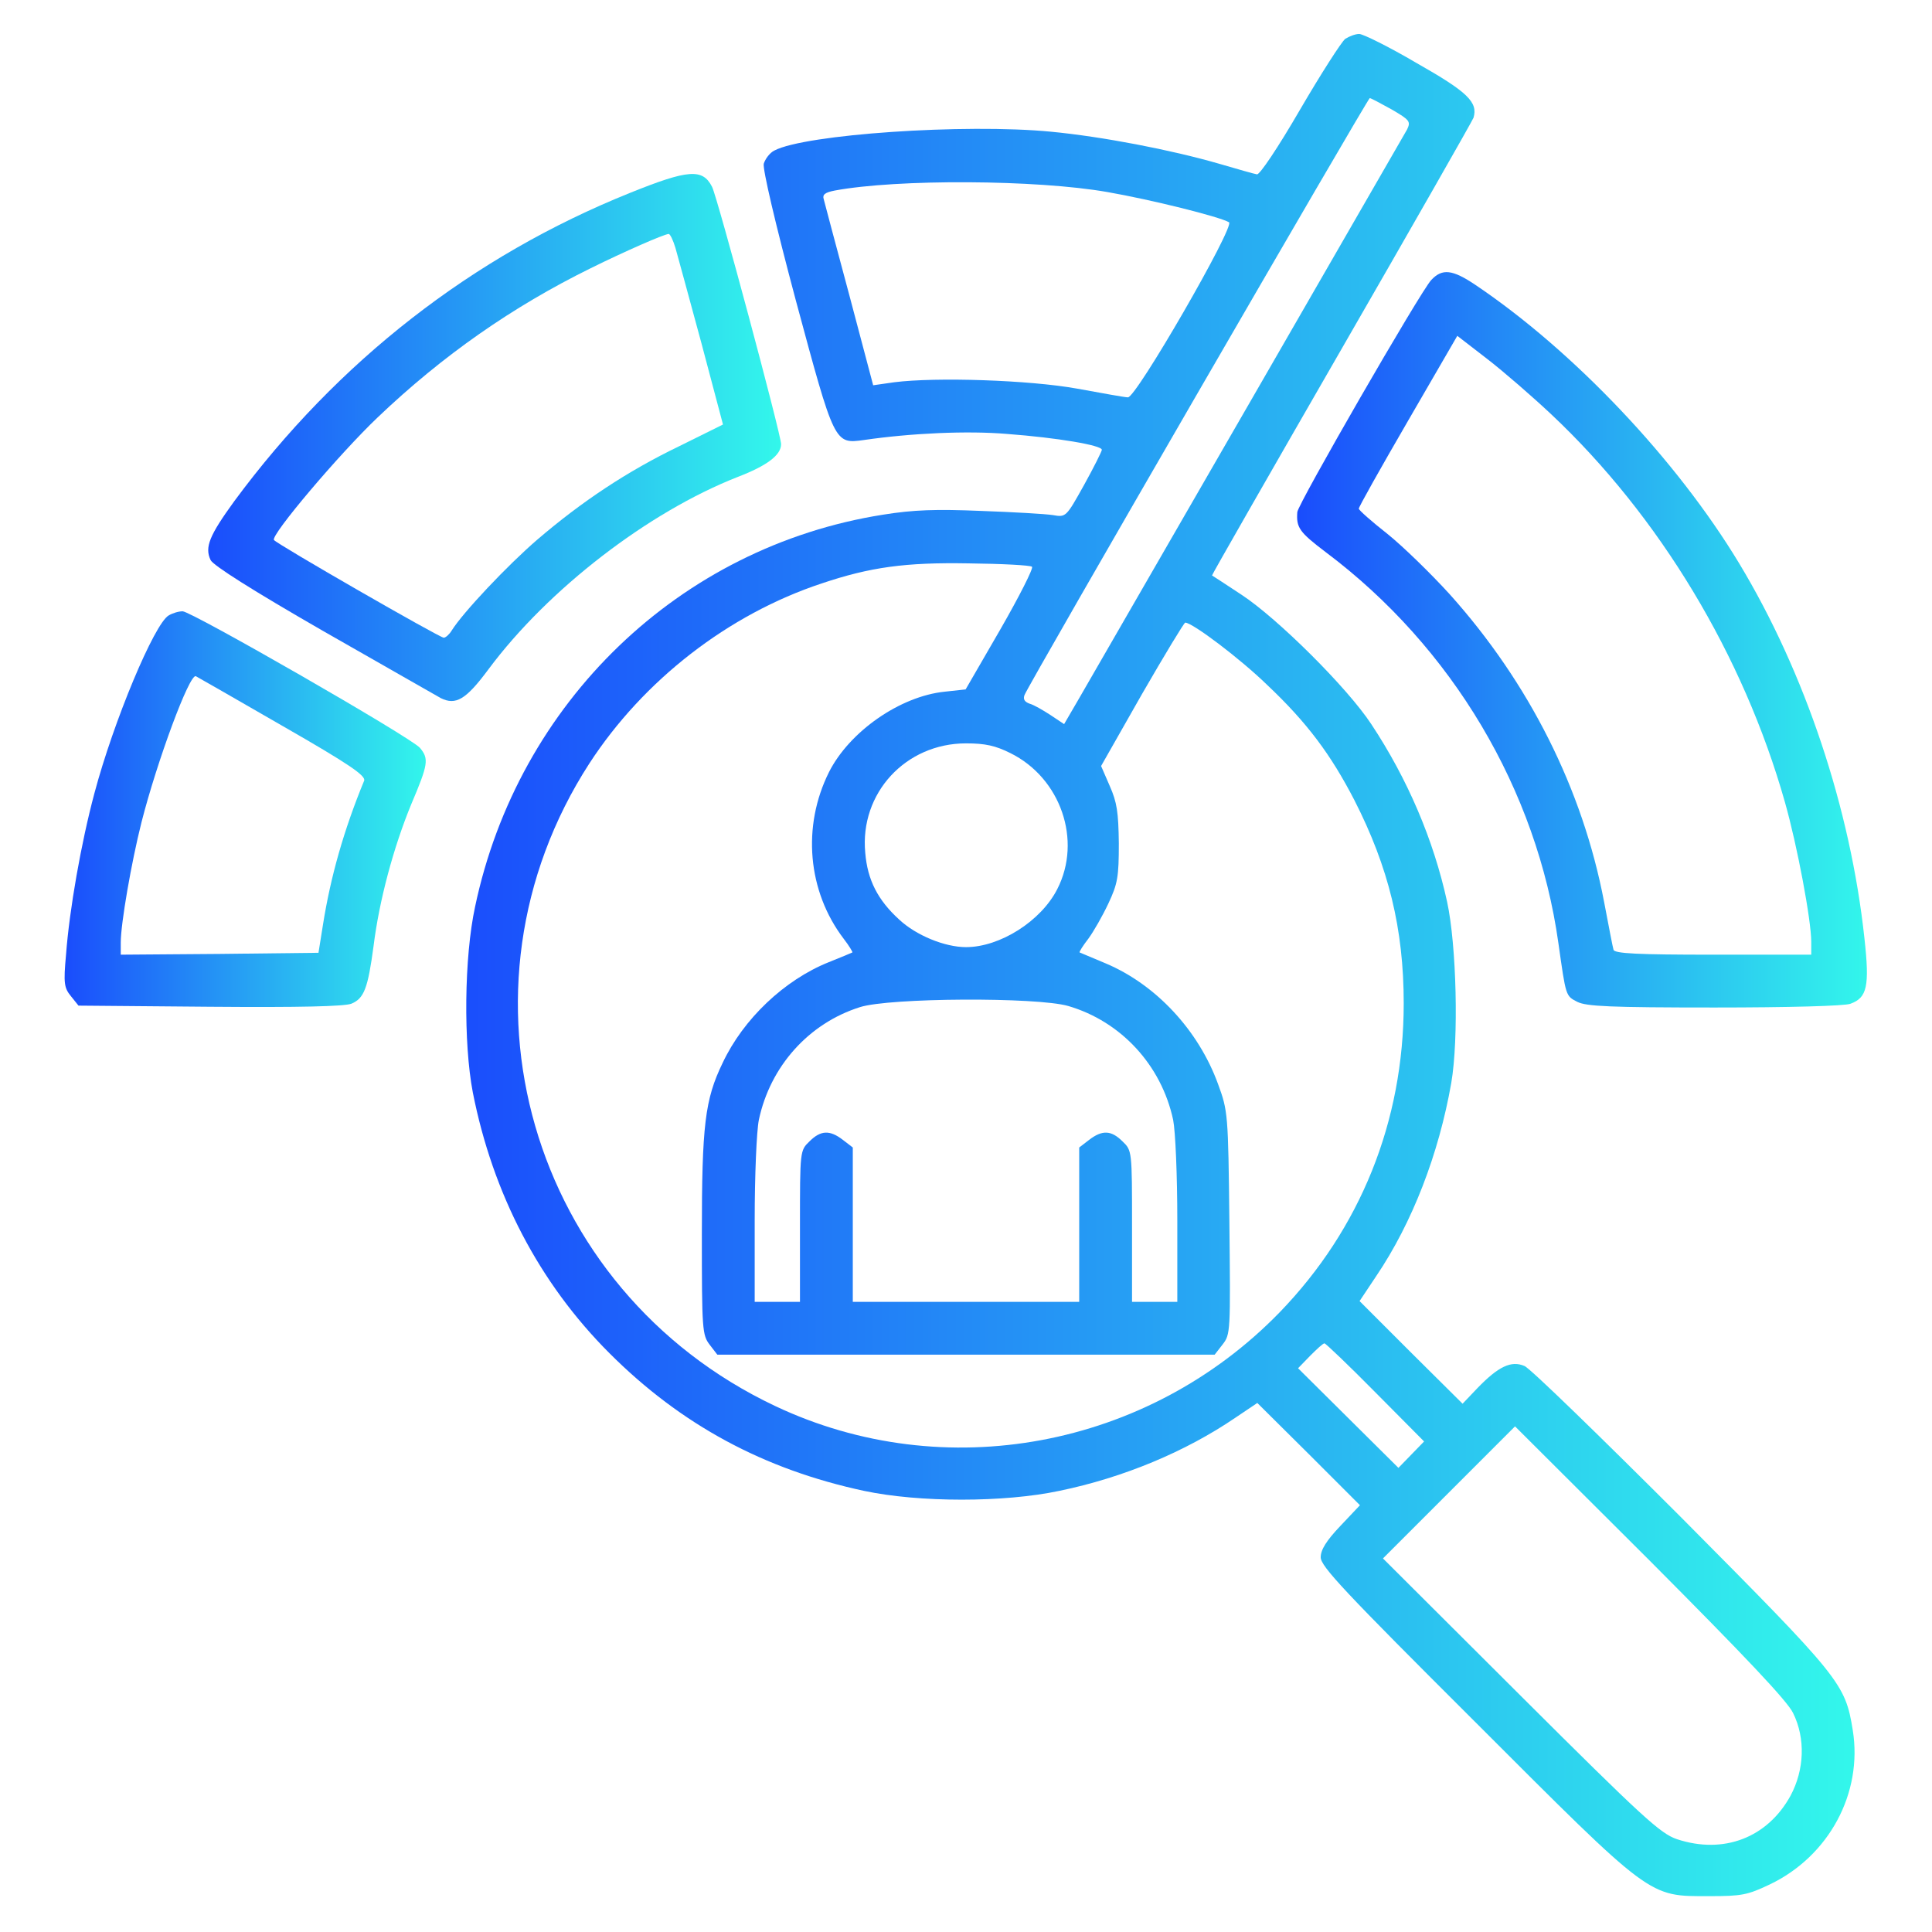 <?xml version="1.0" standalone="no"?>
<!DOCTYPE svg PUBLIC "-//W3C//DTD SVG 20010904//EN"
 "http://www.w3.org/TR/2001/REC-SVG-20010904/DTD/svg10.dtd">
<svg version="1.0" xmlns="http://www.w3.org/2000/svg"
 width="512pt" height="512pt" viewBox="0 0 512 512"
 preserveAspectRatio="xMidYMid meet">
 <defs>
  <linearGradient id="paint0_linear_2230_404" x1="0%" y1="0%" x2="100%" y2="0%"> 
    <!-- x2="100%" y2="0%" define o gradiente da esquerda para a direita -->
    <stop offset="0%" stop-color="#1A4CFC"/>
    <stop offset="100%" stop-color="#33F7EB"/>
  </linearGradient>
</defs>
<g transform="translate(0,512) scale(0.1,-0.1)"
fill="url(#paint0_linear_2230_404)" stroke="none">
<path d="M3565 5017 c-10 -8 -64 -92 -120 -188 -58 -100 -107 -173 -114 -171
-7 1 -52 14 -100 28 -128 37 -310 72 -446 85 -228 22 -652 -7 -733 -50 -12 -6
-24 -22 -28 -35 -3 -14 30 -156 85 -362 103 -382 102 -381 181 -370 124 18
273 25 379 16 133 -10 251 -30 251 -42 0 -4 -21 -46 -47 -93 -48 -86 -48 -86
-83 -80 -19 3 -105 8 -190 11 -120 5 -179 3 -260 -10 -539 -85 -967 -497
-1081 -1039 -29 -134 -31 -361 -6 -492 53 -269 176 -505 362 -691 190 -190
409 -308 675 -365 146 -31 371 -31 517 0 170 35 335 104 467 194 l58 39 136
-135 136 -136 -52 -55 c-37 -39 -52 -63 -52 -83 0 -24 63 -91 408 -435 473
-473 459 -463 622 -463 86 0 101 3 160 31 157 75 247 242 220 409 -20 124 -32
138 -453 562 -215 215 -402 397 -417 403 -35 15 -69 -1 -125 -59 l-39 -41
-137 136 -136 136 44 66 c96 142 166 324 199 512 20 116 14 365 -11 480 -36
165 -105 326 -201 471 -63 96 -248 280 -344 343 -41 27 -76 50 -78 51 -1 1
153 270 342 598 189 328 347 605 351 615 12 41 -15 68 -151 145 -73 43 -142
77 -152 77 -10 0 -26 -6 -37 -13z m123 -187 c48 -28 51 -32 41 -53 -10 -18
-732 -1270 -870 -1509 l-39 -67 -36 24 c-20 13 -44 27 -55 30 -14 5 -18 12
-14 23 10 27 910 1582 915 1582 3 0 29 -14 58 -30z m-753 -219 c115 -20 296
-65 322 -80 17 -9 -247 -467 -268 -464 -8 0 -68 11 -134 23 -127 23 -375 31
-485 17 l-56 -8 -63 238 c-35 131 -66 246 -68 255 -4 12 3 18 29 23 166 31
536 29 723 -4z m-200 -993 c4 -4 -34 -79 -84 -166 l-92 -159 -55 -6 c-119 -12
-253 -106 -307 -213 -72 -144 -57 -316 39 -442 14 -18 24 -35 23 -36 -2 -1
-30 -13 -63 -26 -117 -47 -226 -150 -281 -267 -47 -97 -55 -165 -55 -454 0
-254 1 -267 21 -293 l20 -26 659 0 659 0 21 27 c21 27 21 33 18 323 -3 289 -4
296 -30 367 -52 143 -165 264 -298 320 -36 15 -67 28 -69 29 -1 2 9 18 23 36
14 19 38 61 53 93 25 53 28 71 28 160 -1 83 -5 109 -24 152 l-23 53 108 190
c60 104 112 190 115 190 19 0 145 -95 217 -165 106 -100 169 -185 231 -305 91
-178 131 -342 131 -539 0 -313 -115 -598 -329 -819 -350 -360 -889 -460 -1337
-248 -651 308 -880 1103 -492 1703 143 220 368 395 616 477 128 43 221 56 389
53 89 -1 164 -5 168 -9z m-57 -494 c133 -66 190 -231 124 -360 -43 -85 -152
-154 -242 -154 -56 0 -132 31 -177 73 -57 52 -84 105 -90 177 -15 158 107 290
267 290 51 0 78 -6 118 -26z m153 -670 c140 -41 247 -157 278 -302 6 -30 11
-147 11 -267 l0 -215 -60 0 -60 0 0 200 c0 200 0 201 -25 225 -30 30 -54 31
-89 4 l-26 -20 0 -205 0 -204 -300 0 -300 0 0 204 0 205 -26 20 c-35 27 -59
26 -89 -4 -25 -24 -25 -25 -25 -225 l0 -200 -60 0 -60 0 0 215 c0 120 5 237
11 267 30 142 132 256 268 299 78 25 469 27 552 3z m814 -1024 l129 -130 -34
-35 -34 -35 -133 132 -133 132 32 33 c18 18 34 33 38 33 3 0 64 -58 135 -130z
m1107 -850 c33 -67 30 -150 -7 -219 -61 -111 -177 -156 -301 -115 -44 15 -90
57 -414 380 l-365 364 175 175 175 175 358 -357 c249 -250 364 -371 379 -403z"/>
<path d="M1670 4609 c-418 -168 -775 -446 -1049 -817 -66 -91 -79 -122 -63
-156 6 -14 112 -81 298 -188 159 -91 300 -171 312 -178 40 -20 67 -4 127 77
158 212 423 416 660 509 78 30 115 58 115 87 0 25 -169 655 -183 682 -25 49
-63 46 -217 -16z m120 -146 c6 -21 37 -135 69 -253 l57 -215 -115 -57 c-139
-67 -259 -147 -377 -248 -79 -68 -197 -193 -227 -241 -6 -10 -16 -19 -21 -19
-11 0 -444 249 -450 259 -9 13 174 229 275 325 172 164 357 293 564 395 91 45
194 90 207 91 4 0 12 -17 18 -37z"/>
<path d="M3793 4378 c-29 -31 -353 -593 -355 -615 -3 -41 5 -53 75 -106 336
-252 560 -630 617 -1037 20 -141 19 -139 50 -155 24 -12 86 -15 364 -15 194 0
346 4 360 10 44 16 51 46 37 173 -37 344 -157 704 -332 994 -166 275 -439 563
-699 738 -61 41 -88 44 -117 13z m318 -356 c287 -270 509 -639 619 -1027 33
-116 70 -314 70 -371 l0 -34 -260 0 c-200 0 -261 3 -264 13 -2 6 -13 64 -25
127 -57 299 -199 581 -409 815 -50 55 -124 127 -165 160 -42 33 -76 63 -76 67
-1 3 58 108 130 232 l131 226 79 -61 c44 -34 120 -100 170 -147z"/>
<path d="M447 3489 c-38 -22 -146 -280 -197 -472 -35 -131 -66 -307 -75 -427
-7 -76 -5 -88 13 -110 l20 -25 348 -3 c241 -2 356 1 375 8 34 14 44 41 59 153
15 121 53 262 100 376 45 106 47 120 23 149 -24 28 -606 362 -629 362 -11 0
-27 -5 -37 -11z m302 -293 c178 -102 221 -132 216 -145 -54 -131 -89 -255
-109 -381 l-12 -75 -262 -3 -262 -2 0 32 c0 50 28 212 55 319 41 161 127 394
144 387 4 -2 107 -61 230 -132z"/>
</g>
</svg>
